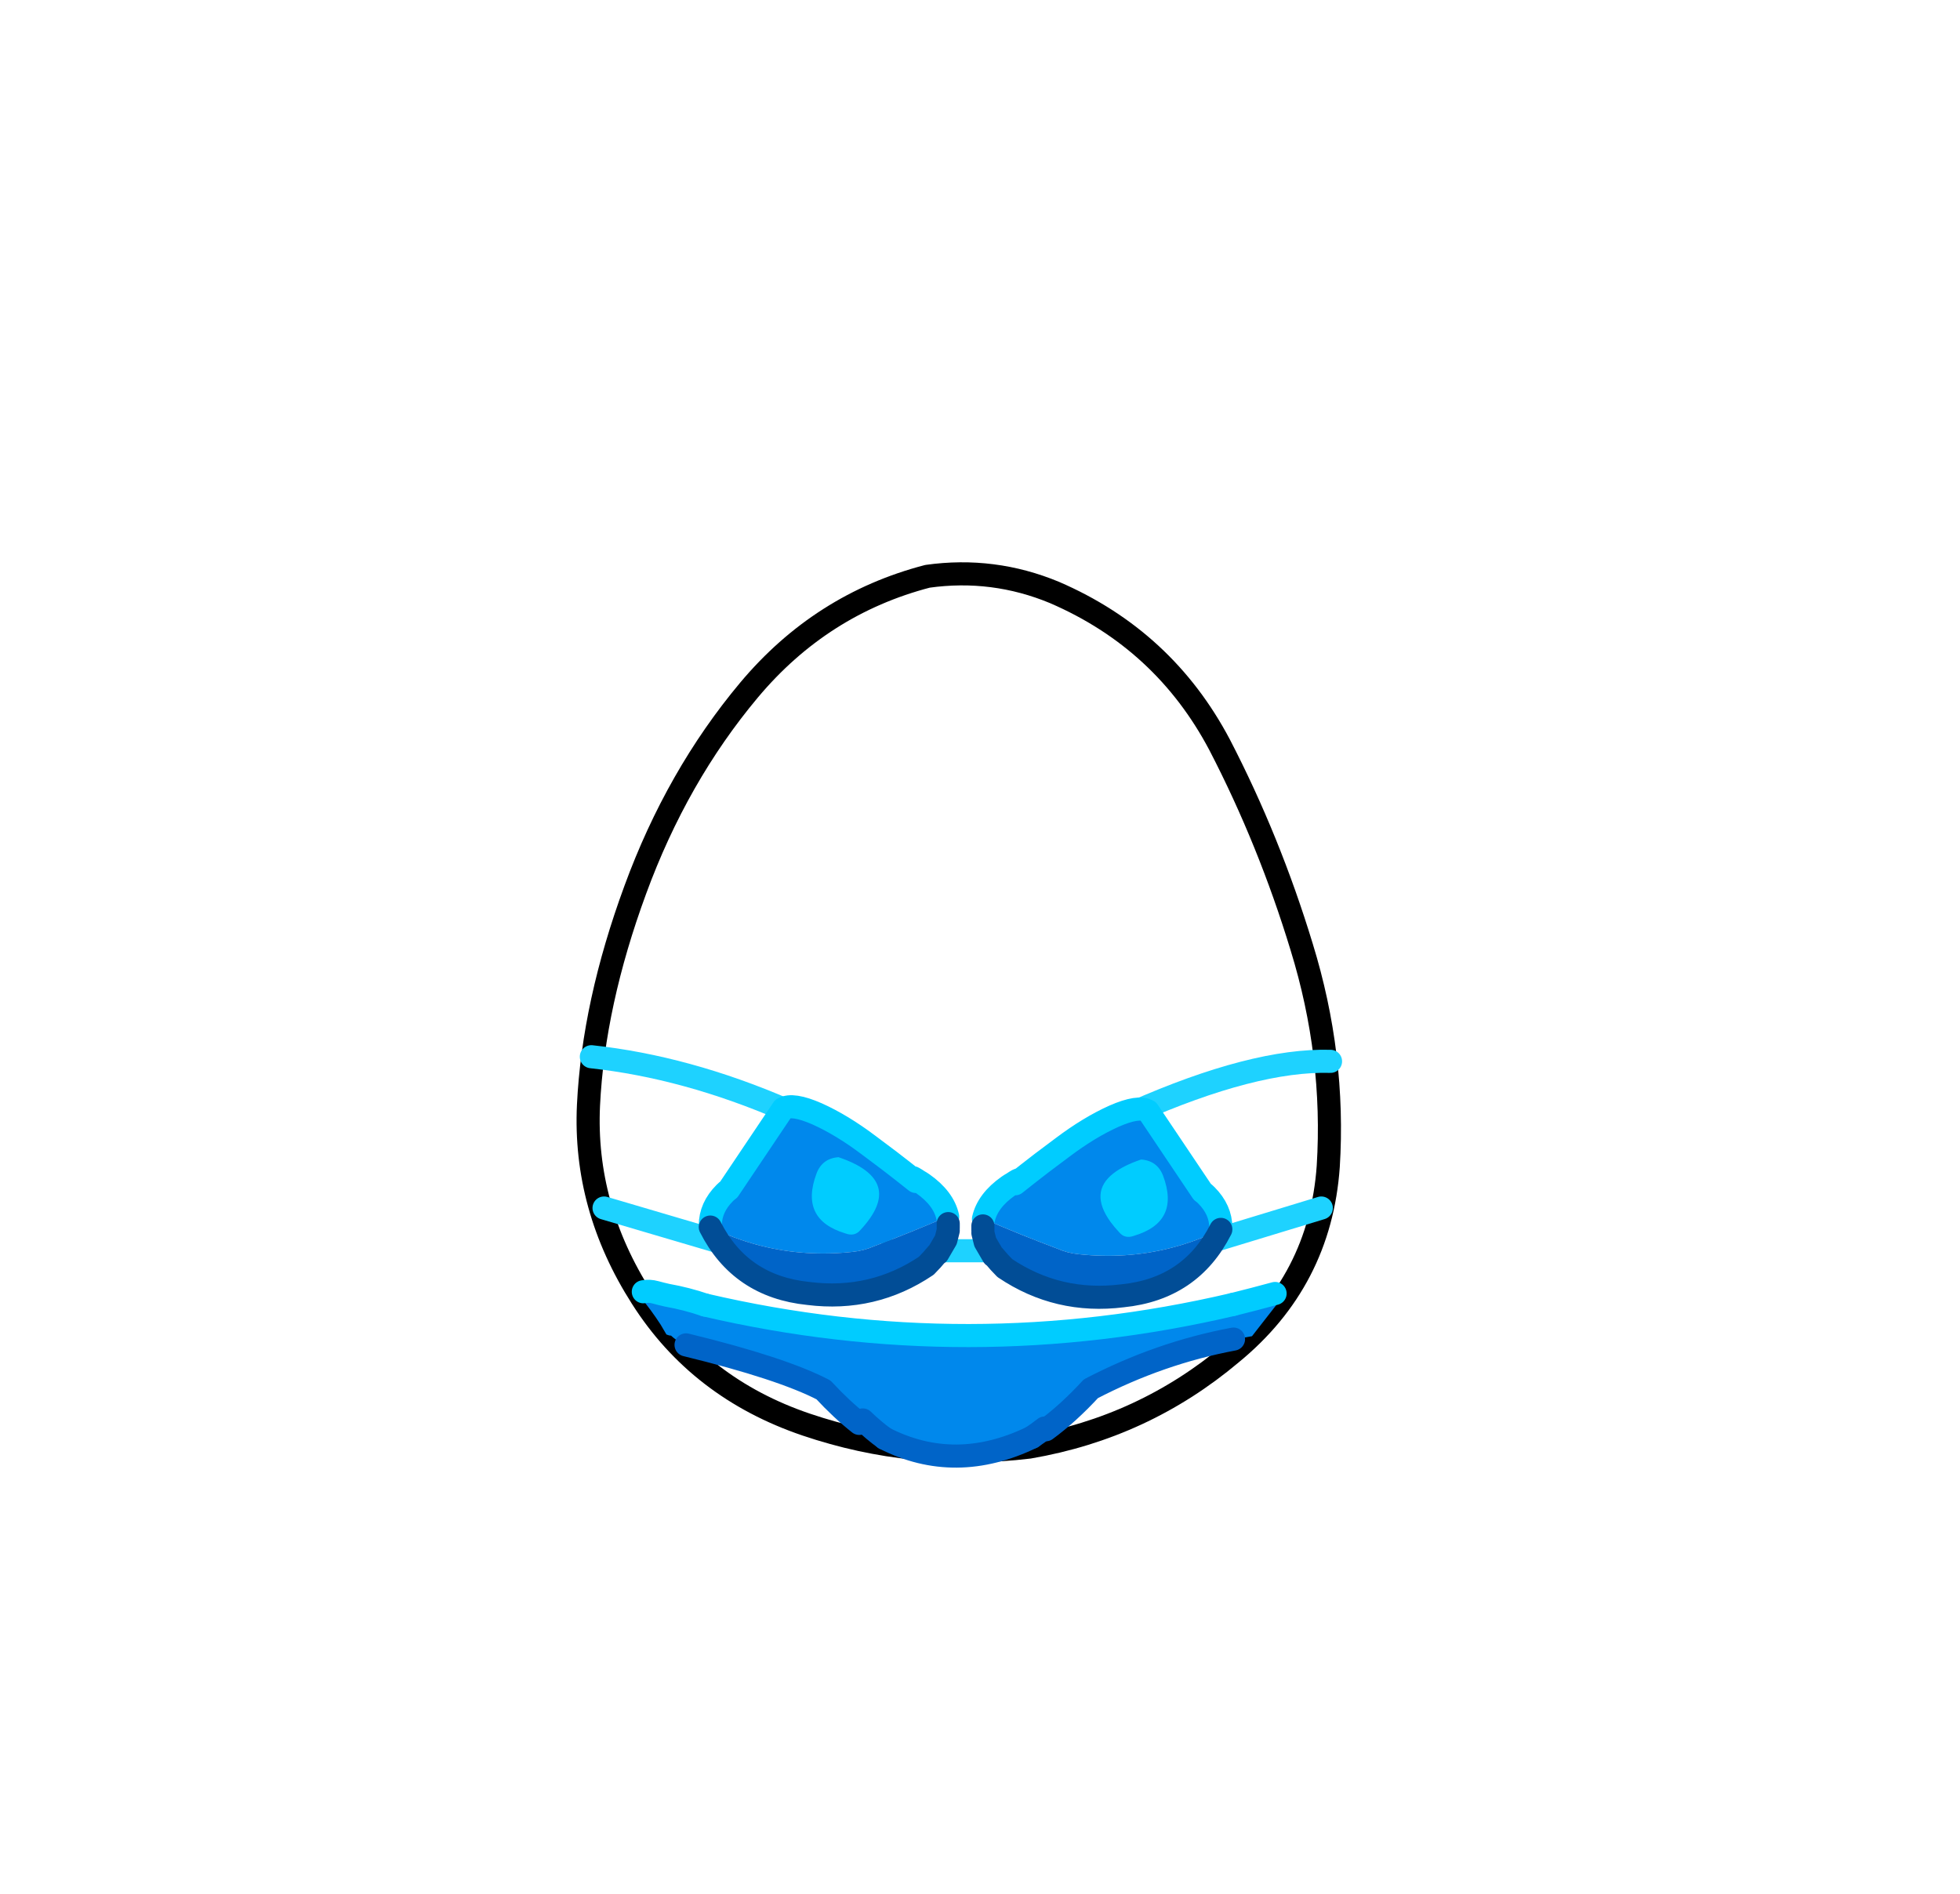 <svg height="82" width="84.85" xmlns="http://www.w3.org/2000/svg"><defs><filter id="a" filterUnits="objectBoundingBox" width="1" height="1" x="0" y="0"><feColorMatrix in="SourceGraphic" values="0 0 0 0 1 0 0 0 0 1 0 0 0 0 1 0 0 0 1 0" result="colorTrans"/></filter></defs><g style="display:inline" transform="translate(37.4 42.25)"><path fill="#fff" d="M30.9 16.15q-1.4-4.6-3.55-8.75-2.4-4.55-7.15-6.6-1.804-.749-3.7-.8-.89-.028-1.8.1-4.602 1.2-7.725 4.925-3.121 3.728-4.925 8.65Q.239 18.598.025 23q-.207 4.398 2.3 8.325 2.493 3.927 7.125 5.5 3.426 1.162 7.05 1.15 1.288-.018 2.6-.175 4.95-.85 8.75-4.05 3.85-3.15 4.2-8.1.3-4.8-1.15-9.5" style="filter:url(#a)" transform="translate(-11.949 -17.399)"/><path fill="none" stroke="#000" stroke-linecap="round" stroke-linejoin="round" d="M18.951-1.249q-1.4-4.6-3.55-8.75-2.4-4.55-7.15-6.6-2.65-1.1-5.5-.7-4.602 1.2-7.725 4.925-3.121 3.728-4.925 8.65-1.811 4.923-2.025 9.325-.207 4.398 2.3 8.325 2.493 3.927 7.125 5.5 4.644 1.574 9.65.975 4.95-.85 8.75-4.05 3.85-3.15 4.2-8.1.3-4.8-1.15-9.5"/><path fill="#0088ec" d="M9.625 17.925q.204-.139.4-.275.139-.06.275-.1.05-.004.1-.05l.1-.075.05-.05q.233.01.425-.125l-.025-.05.05-.025q1.961-.956 4.2-1.3l1.6-.275 1.15-1.475-1.975.1q-11.443 2.682-22.85.025-.796-.273-1.65-.425-.116-.009-.225-.025l-.5.075q-.071-.09-.15-.175h-.025q-.044-.004-.075-.025h-.05q-.05-.008-.05.025-.1.009-.15.1 0 .038.05.075.489.589.9 1.225.126.21.25.425.106.048.2.05.335.319.85.475.119.03.225.05.621.179 1.125.25h.05q1.292.165 2.45.6l.15.05.05.025-.025.05.025.025q.2.204.55.325.549.206 1.025.5h.625l.05-.025.025.025q.554.733 1.125 1.3.47.454.95.8 3.06 1.554 6.375-.05.272-.183.55-.4.886-.676 1.8-1.65M-8.75 13.8l-.5.075q-.071-.09-.15-.175h-.025q-.044-.004-.075-.025h-.05q.266-.048.525.025.246.068.5.125-.116-.009-.225-.025"/><path fill="#0088ec" d="M.9 20.025q2.984 2.195 6.375-.05-3.315 1.604-6.375.05m.175-4.9q3.277.417 7.075 0l.225-.025q3.647-.388 6.25-.725h.025q.298-.077.55-.125l.775-.025q-11.443 2.682-22.85.025.075.011.15.025.779.083 1.55.15 1.296.134 2.6.225.363.04 3.475.45.08.013.175.025"/><path fill="#8e9ad7" d="M11 17.225v-.05l-.05.025.025.05.025-.025M-3.5 17q0 .041.025.075l.025-.05L-3.5 17"/><path fill="none" stroke="#1ed2ff" stroke-linecap="round" stroke-linejoin="round" d="m15.2 11.45 4.6-1.4M11.7 5.9q5.198-2.294 8.5-2.2"/><path fill="none" stroke="#0064c8" stroke-linecap="round" stroke-linejoin="round" d="M.9 20.025q-.48-.346-.95-.8m7.875.35q-.278.217-.55.4"/><path fill="none" stroke="#0cf" stroke-linecap="round" stroke-linejoin="round" d="M15.975 14.225q.908-.225 1.825-.475m-26.325.075q.854.152 1.65.425m-2.15-.55q.246.068.5.125m-1.025-.15q.266-.048.525.025"/><path fill="none" stroke="#0cf" stroke-linecap="round" stroke-linejoin="round" d="M15.975 14.225q-11.443 2.682-22.85.025"/><path fill="none" stroke="#0064c8" stroke-linecap="round" stroke-linejoin="round" d="M.9 20.025q3.06 1.554 6.375-.05"/><path fill="none" stroke="#1ed2ff" stroke-linecap="round" stroke-linejoin="round" d="m-6.5 11.45-4.75-1.4M-3.4 5.8q-4.291-1.854-8.4-2.3m19 8.4H1.15"/><path fill="#0088ec" d="M1.1 8q-.428-.324-.9-.675-1.155-.87-2.225-1.35-1.07-.47-1.475-.225l-2.35 3.5q-.098.071-.175.15-.625.628-.625 1.4v.075q1.047.517 2.15.8l.1.025q1.872.465 3.9.25.5-.05.95-.25 1.613-.605 3.15-1.275h.025Q3.446 9.629 2.55 9q-.098-.068-.2-.125-.099-.068-.2-.125-.194-.11.1.15-.53-.424-1.15-.9"/><path fill="#0cf" d="M-.8 11.15q.4.15.65-.15 2-2.15-.95-3.15-.7.05-.95.7-.75 2 1.25 2.6"/><path fill="#f90000" d="M3.65 10.725q-.006-.153-.025-.3H3.6q.041.149.05.3"/><path fill="#0064c8" d="M3.65 10.8v-.075q-.009-.151-.05-.3-1.537.67-3.15 1.275-.45.2-.95.25-2.028.215-3.9-.25l-.1-.025q-1.103-.283-2.15-.8 1.3 2.575 4.25 2.875 2.8.35 5.1-1.2.25-.25.475-.525H3.2l.35-.6.1-.4q-.004-.046 0-.1V10.8"/><path fill="none" stroke="#0cf" stroke-linecap="round" stroke-linejoin="round" d="M-2.025 5.975q1.07.48 2.225 1.35M-3.5 5.75q.405-.245 1.475.225M-5.85 9.25l2.35-3.5M-6.025 9.4q.077-.079.175-.15m-.8 1.55q0-.772.625-1.4m-.625 1.475V10.8M2.55 9q.896.629 1.075 1.425M2.35 8.875q.102.057.2.125m-.4-.25q.101.057.2.125m-.1.025q-.294-.26-.1-.15M1.1 8q.62.476 1.15.9M.2 7.325q.472.351.9.675"/><path fill="none" stroke="#014d96" stroke-linecap="round" stroke-linejoin="round" d="M-2.4 13.75q-2.95-.3-4.25-2.875M2.7 12.55q-2.3 1.55-5.1 1.2m5.575-1.725q-.225.275-.475.525m.5-.525h-.025m.375-.6-.35.6m.45-1-.1.4m.1-.5q-.004.054 0 .1m0-.225v.125m0-.2v.075"/><path fill="#0088ec" d="M12.3 5.85q-.405-.245-1.475.225-1.07.48-2.225 1.35-.472.351-.9.675-.62.476-1.15.9.294-.26.1-.15-.101.057-.2.125-.102.057-.2.125-.896.629-1.075 1.425H5.2q1.537.67 3.15 1.275.45.2.95.25 2.028.215 3.9-.25l.1-.025q1.103-.283 2.15-.8V10.9q0-.772-.625-1.4-.077-.079-.175-.15l-2.35-3.5"/><path fill="#0cf" d="M12 7.95q-.764.259-1.2.6-1.052.817-.125 2.1.158.217.375.45.25.3.65.15 2-.6 1.25-2.6-.25-.65-.95-.7"/><path fill="#0064c8" d="m13.3 11.775-.1.025q-1.872.465-3.9.25-.5-.05-.95-.25-1.613-.605-3.15-1.275-.041.149-.05.3v.2q.004.054 0 .1l.1.4.35.6h.025q.225.275.475.525 2.3 1.55 5.1 1.2 2.95-.3 4.25-2.875-1.047.517-2.15.8"/><path fill="#f90000" d="M5.2 10.525h-.025q-.019.147-.025.3.009-.151.05-.3"/><path fill="none" stroke="#0cf" stroke-linecap="round" stroke-linejoin="round" d="M8.6 7.425q1.155-.87 2.225-1.35M7.7 8.1q.428-.324.9-.675M6.55 9q.53-.424 1.15-.9m-1.05.75q.194-.11-.1.15m-.1-.025q.099-.068.2-.125m-.4.25q.098-.068.2-.125m-1.275 1.55Q5.354 9.729 6.25 9.1m9.2 1.8v.075M14.825 9.5q.625.628.625 1.4m-.8-1.55q.098.071.175.15M12.3 5.85l2.35 3.5m-3.825-3.275q1.07-.47 1.475-.225"/><path fill="none" stroke="#014d96" stroke-linecap="round" stroke-linejoin="round" d="M5.15 10.9v-.075m0 .2V10.9m0 .225q.004-.046 0-.1m.1.5-.1-.4m.45 1-.35-.6m.375.6H5.6m.5.525q-.25-.25-.475-.525M11.2 13.85q-2.8.35-5.1-1.2m9.35-1.675q-1.3 2.575-4.25 2.875"/><path fill="none" stroke="#0064c8" stroke-linecap="round" stroke-linejoin="round" d="M7.875 19.65q.969-.71 1.95-1.775 2.983-1.553 6.175-2.15m-23.7.25q4.148 1.011 5.95 1.95.776.839 1.55 1.45"/></g></svg>
